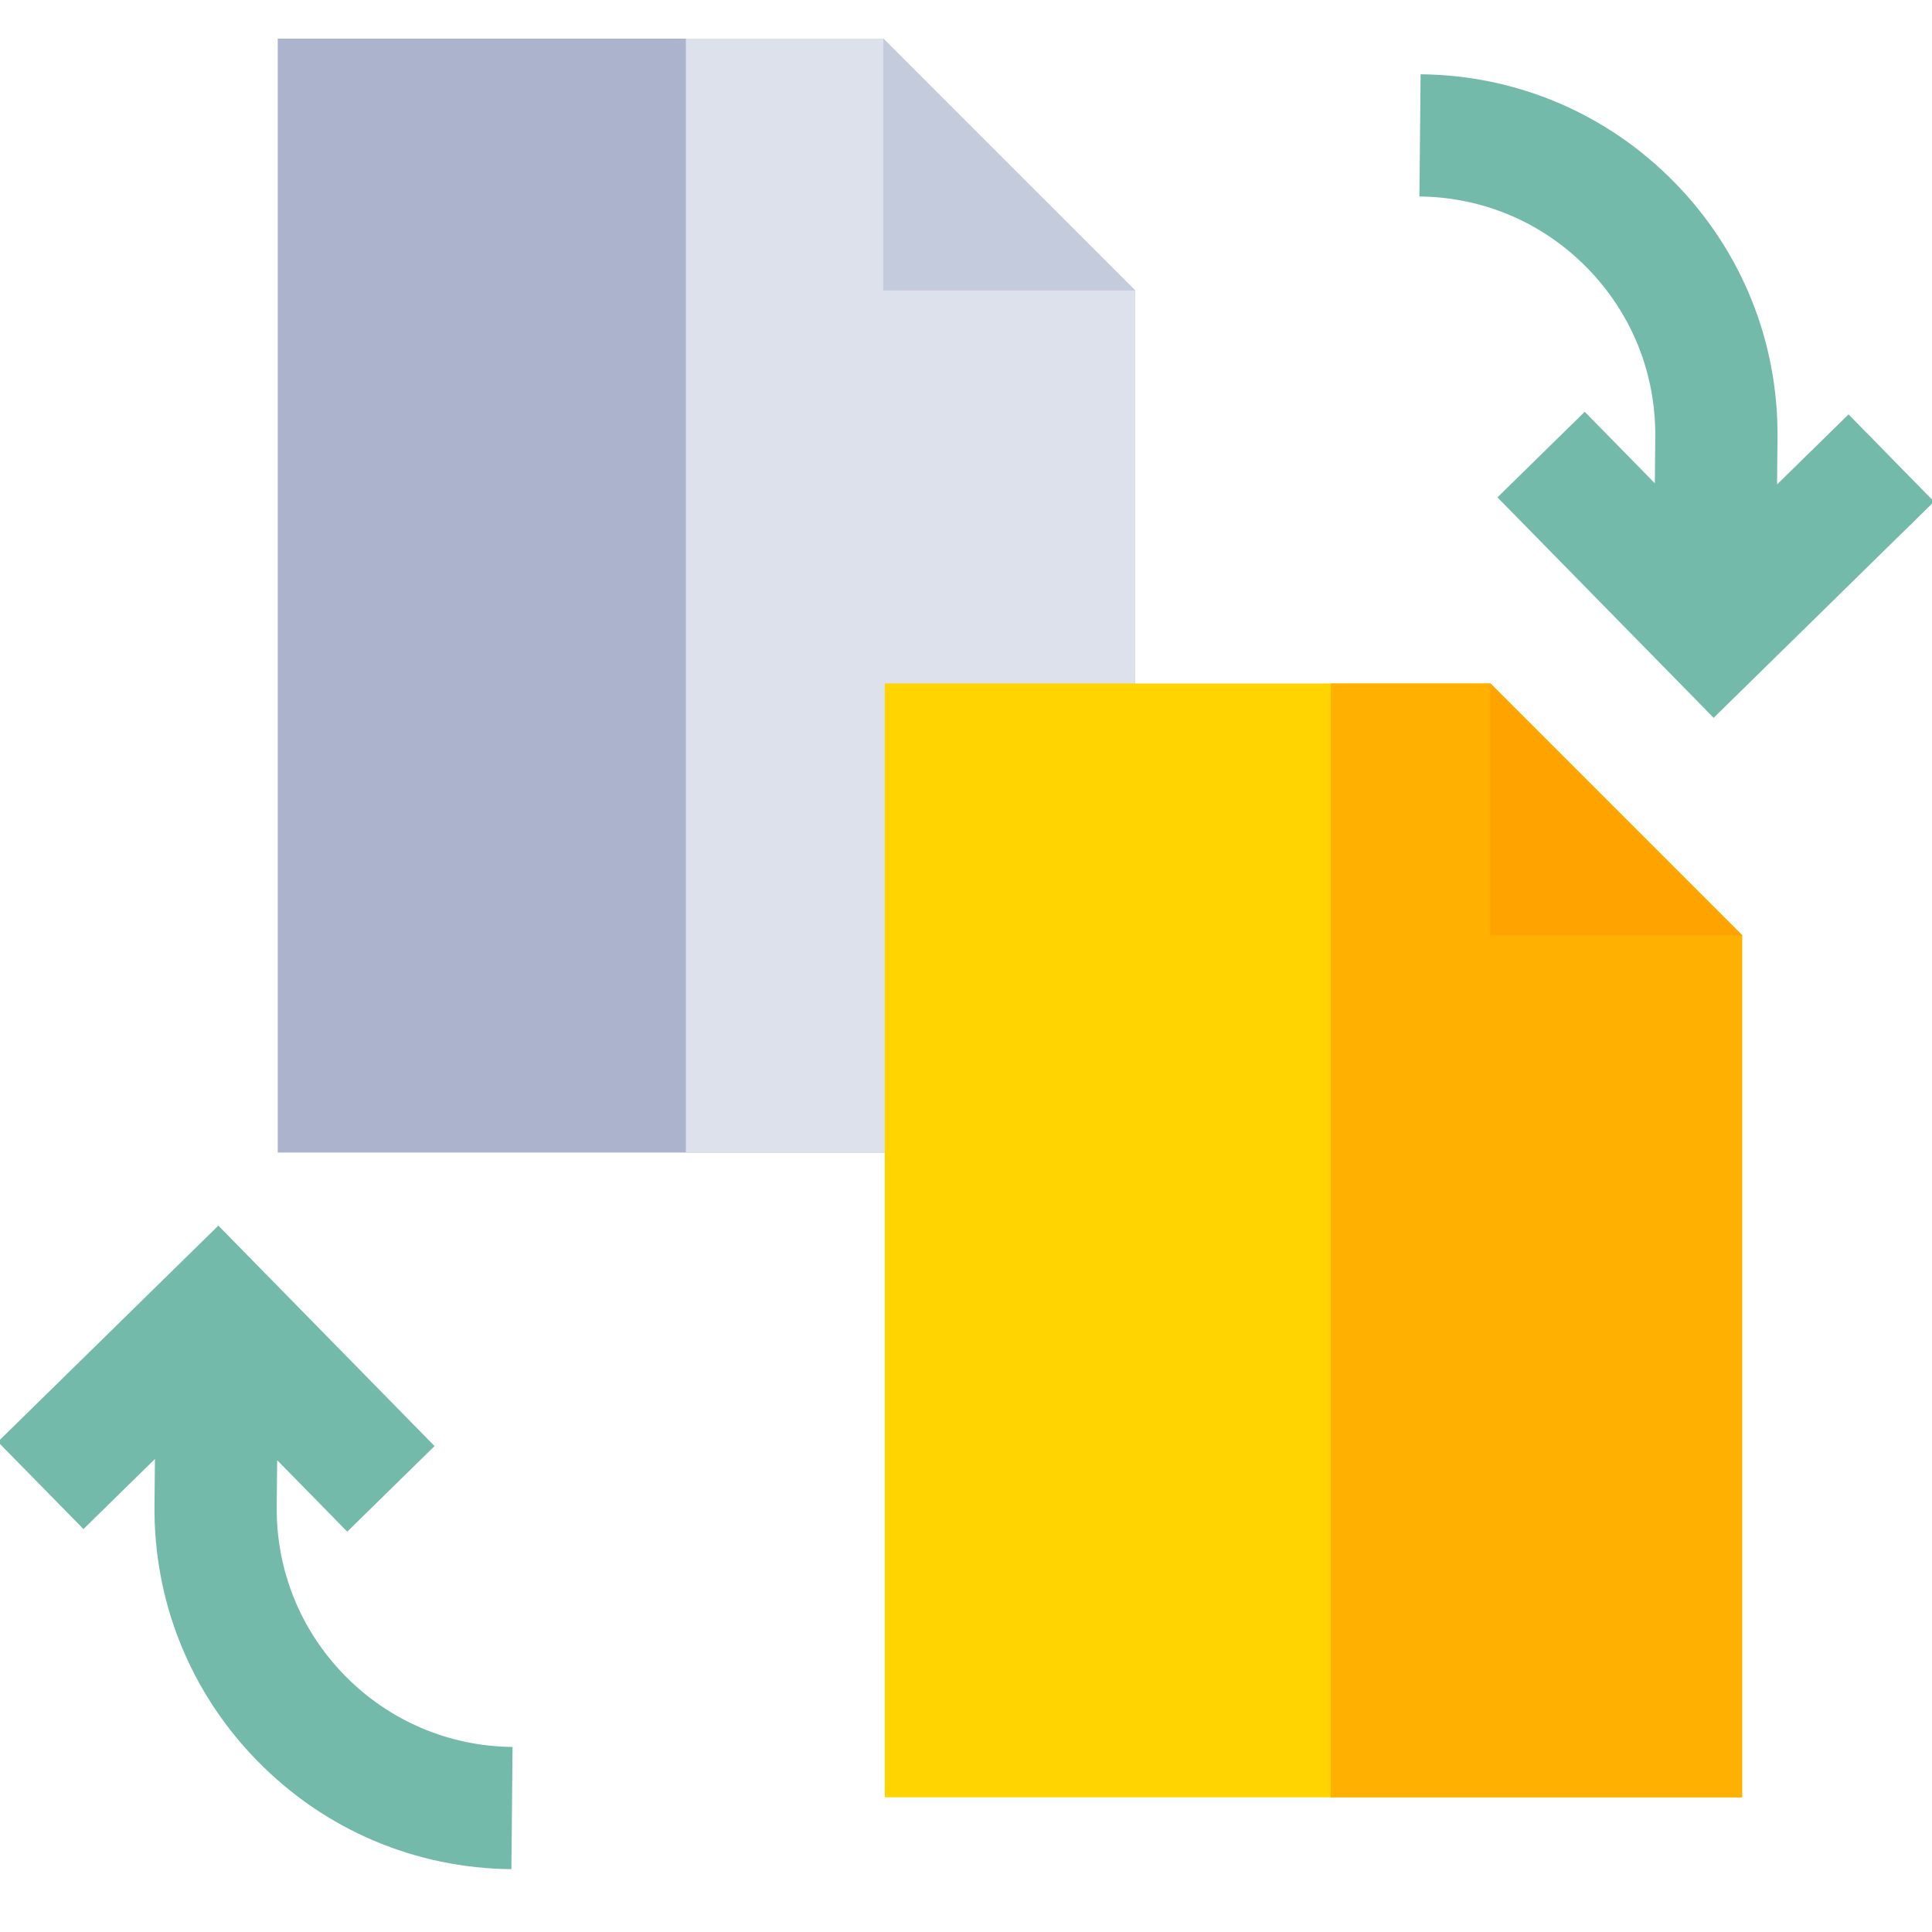 <svg width="50" height="50" viewBox="0 0 50 50" fill="none" xmlns="http://www.w3.org/2000/svg">
<g clip-path="url(#clip0_408_178)">
<path d="M47.84 10.724L45.99 12.538L46.002 11.34C46.026 8.849 45.079 6.497 43.334 4.718C41.589 2.939 39.257 1.946 36.765 1.922L36.734 5.085C38.381 5.101 39.923 5.757 41.075 6.933C42.228 8.109 42.854 9.663 42.838 11.309L42.827 12.507L41.013 10.657L38.754 12.872L44.349 18.577L50.054 12.982L47.84 10.724Z" fill="#74BAAB"/>
<path d="M8.924 43.363C7.772 42.187 7.146 40.633 7.161 38.987L7.173 37.789L8.987 39.639L11.246 37.424L5.651 31.719L-0.055 37.314L2.16 39.572L4.01 37.758L3.998 38.956C3.974 41.447 4.921 43.799 6.666 45.578C8.41 47.357 10.743 48.35 13.235 48.374L13.265 45.211C11.619 45.195 10.077 44.539 8.924 43.363Z" fill="#74BAAB"/>
<path d="M22.856 1H7.188V29.828H29.373V7.517L22.856 1Z" fill="#ACB3CD"/>
<path d="M29.376 7.517L22.858 1H17.75V29.828H29.376V7.517Z" fill="#DCE1EB"/>
<path d="M22.859 7.517H29.377L22.859 1V7.517Z" fill="#C4CBDD"/>
<path d="M38.567 17.688H22.898V46.515H45.084V24.205L38.567 17.688Z" fill="#FFD400"/>
<path d="M45.087 24.205L38.57 17.688H34.438V46.515H45.087V24.205Z" fill="#FFB000"/>
<path d="M38.57 24.205H45.087L38.57 17.688V24.205Z" fill="#FFA300"/>
</g>
<defs>
<clipPath id="clip0_408_178">
<rect width="50" height="50" fill="white"/>
</clipPath>
</defs>
</svg>
